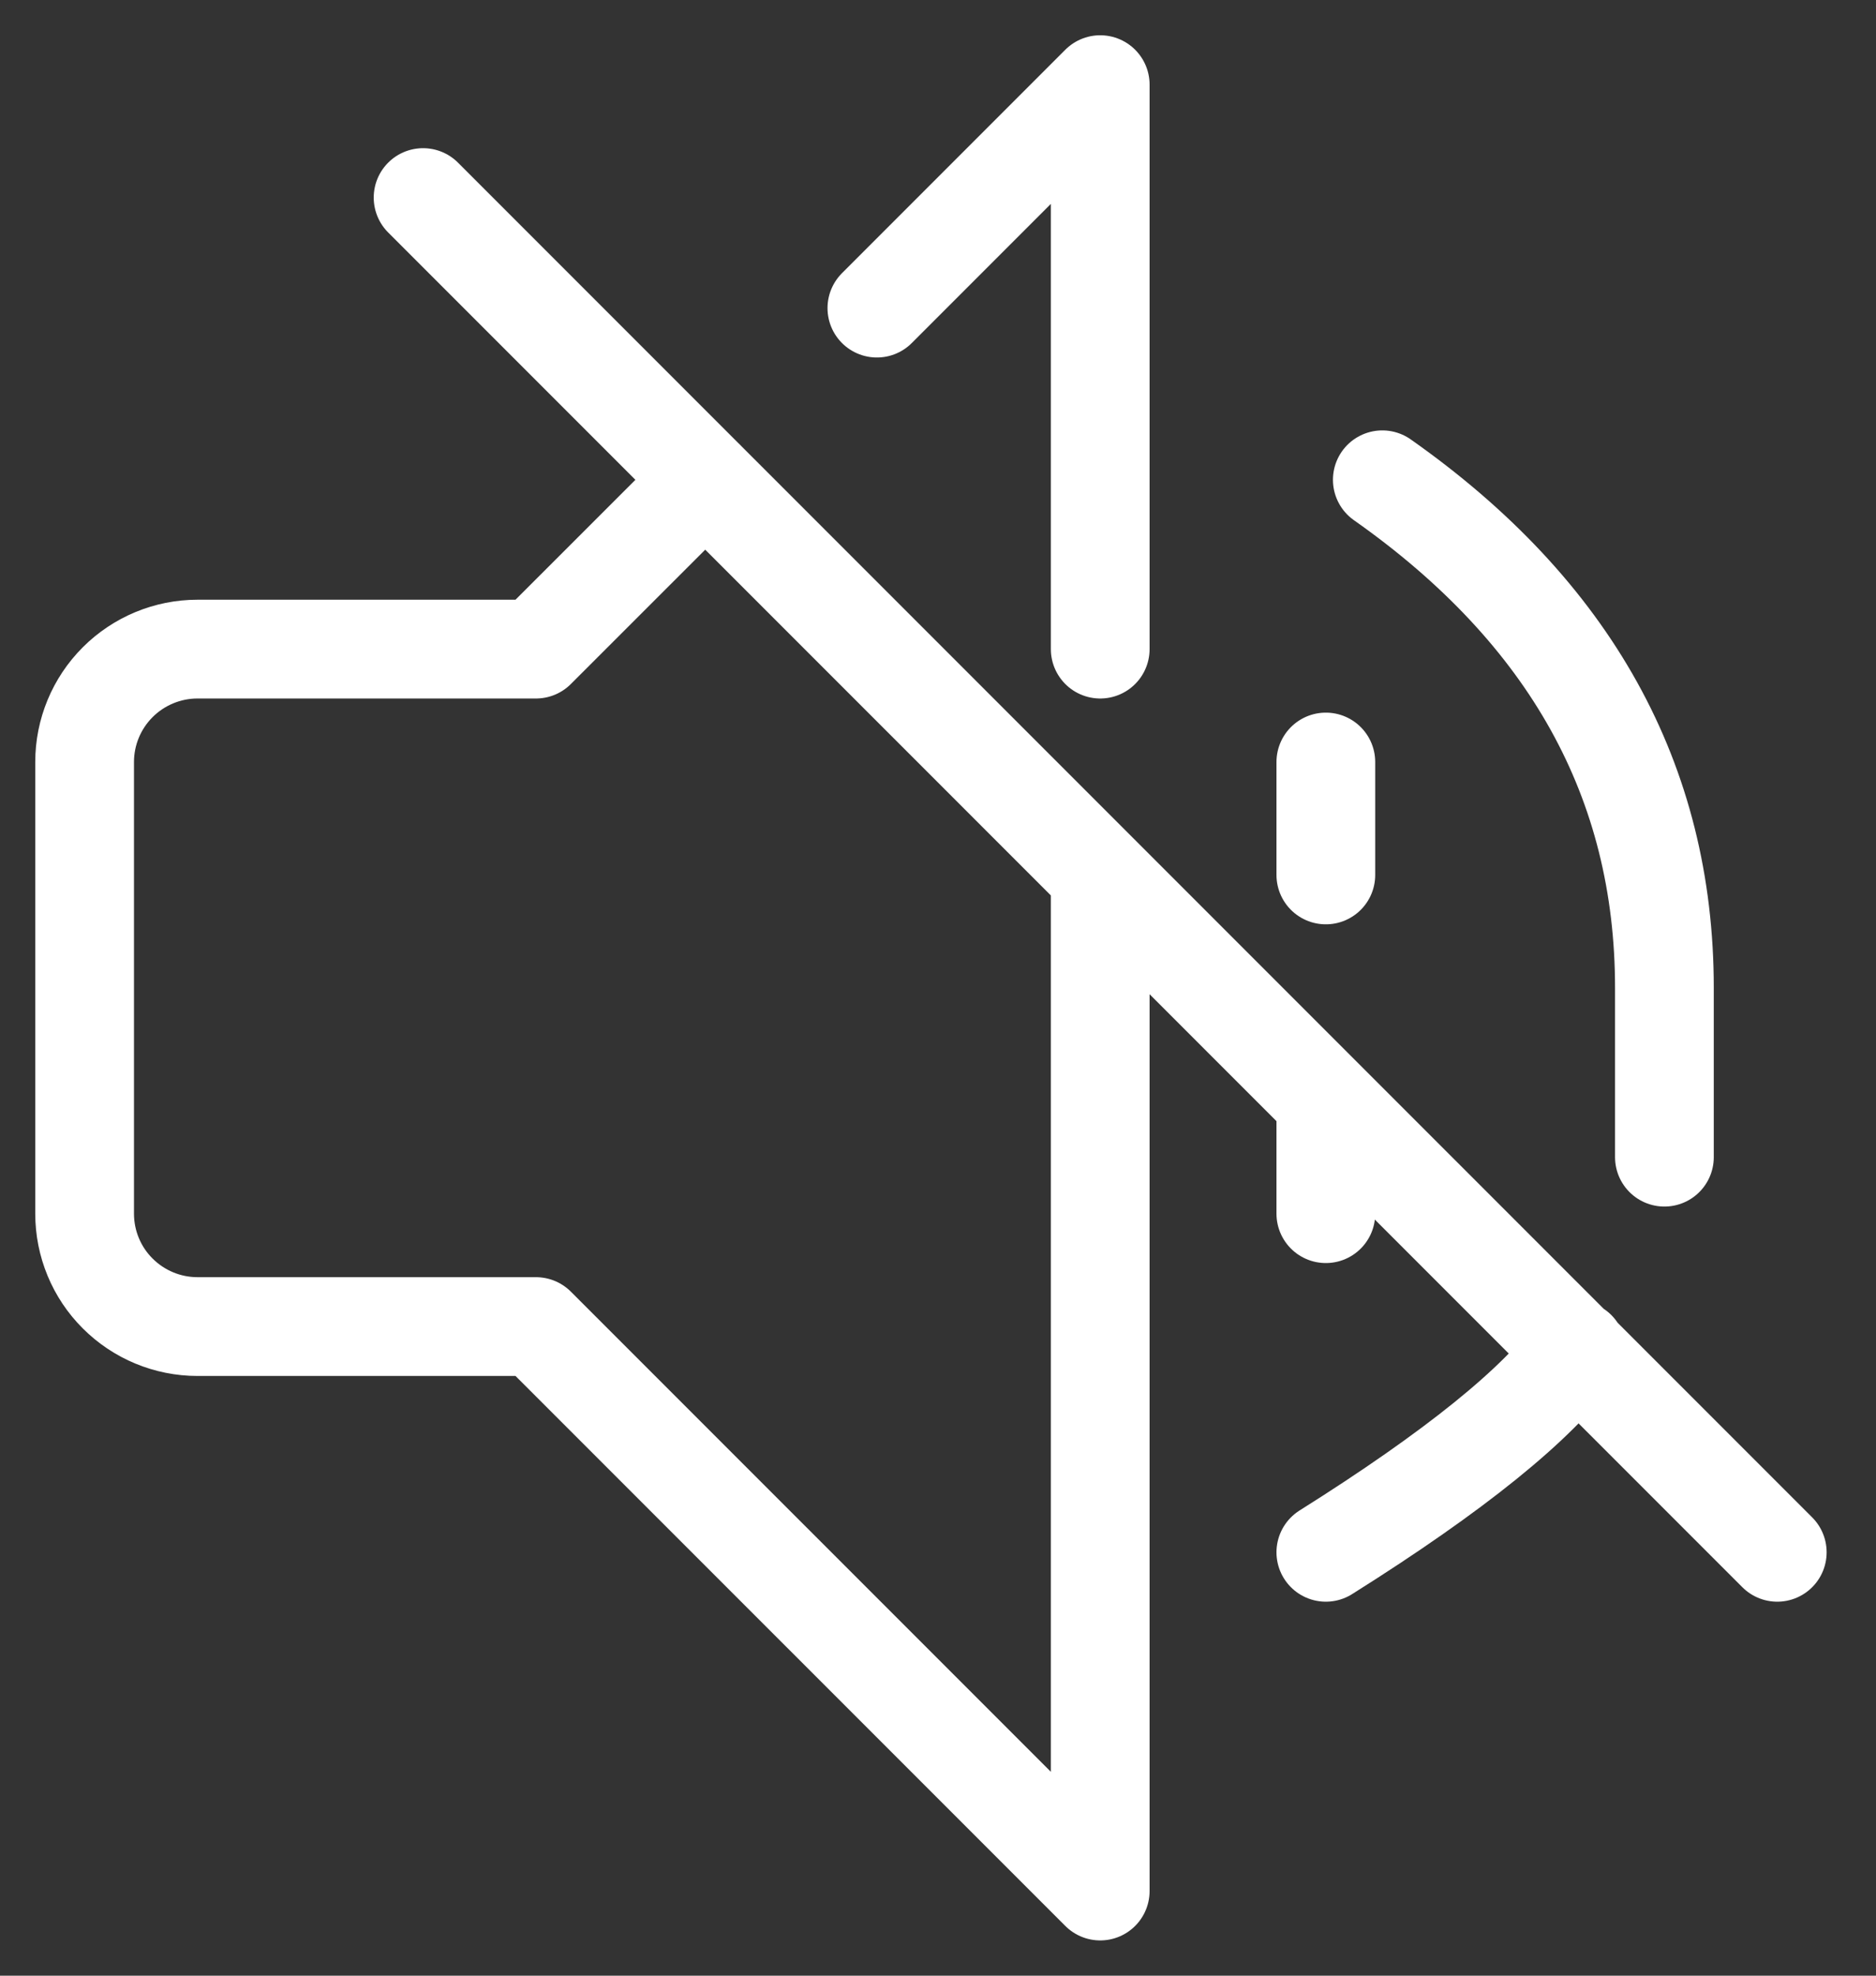 <svg width="19" height="20" viewBox="0 0 19 20" fill="none" xmlns="http://www.w3.org/2000/svg">
<rect x="0" y="0" width="19" height="20" fill="#333333" stroke="none"/>
<path d="M11.143 8.857V19.143L5.428 13.429H2C1.697 13.429 1.406 13.308 1.192 13.094C0.977 12.88 0.857 12.589 0.857 12.286V7.714C0.857 7.411 0.977 7.121 1.192 6.906C1.406 6.692 1.697 6.571 2 6.571H5.428L7.143 4.857M8.881 3.119L11.143 0.857V6.571M4.285 2L18 15.714M13.428 7.714V8.857M15.966 13.666C15.58 14.209 14.735 14.893 13.428 15.714M13.428 11.143V12.286M16.857 11.714V10C16.857 7.911 15.905 6.197 14 4.857" stroke="white" stroke-linecap="round" stroke-linejoin="round"/>
</svg>
